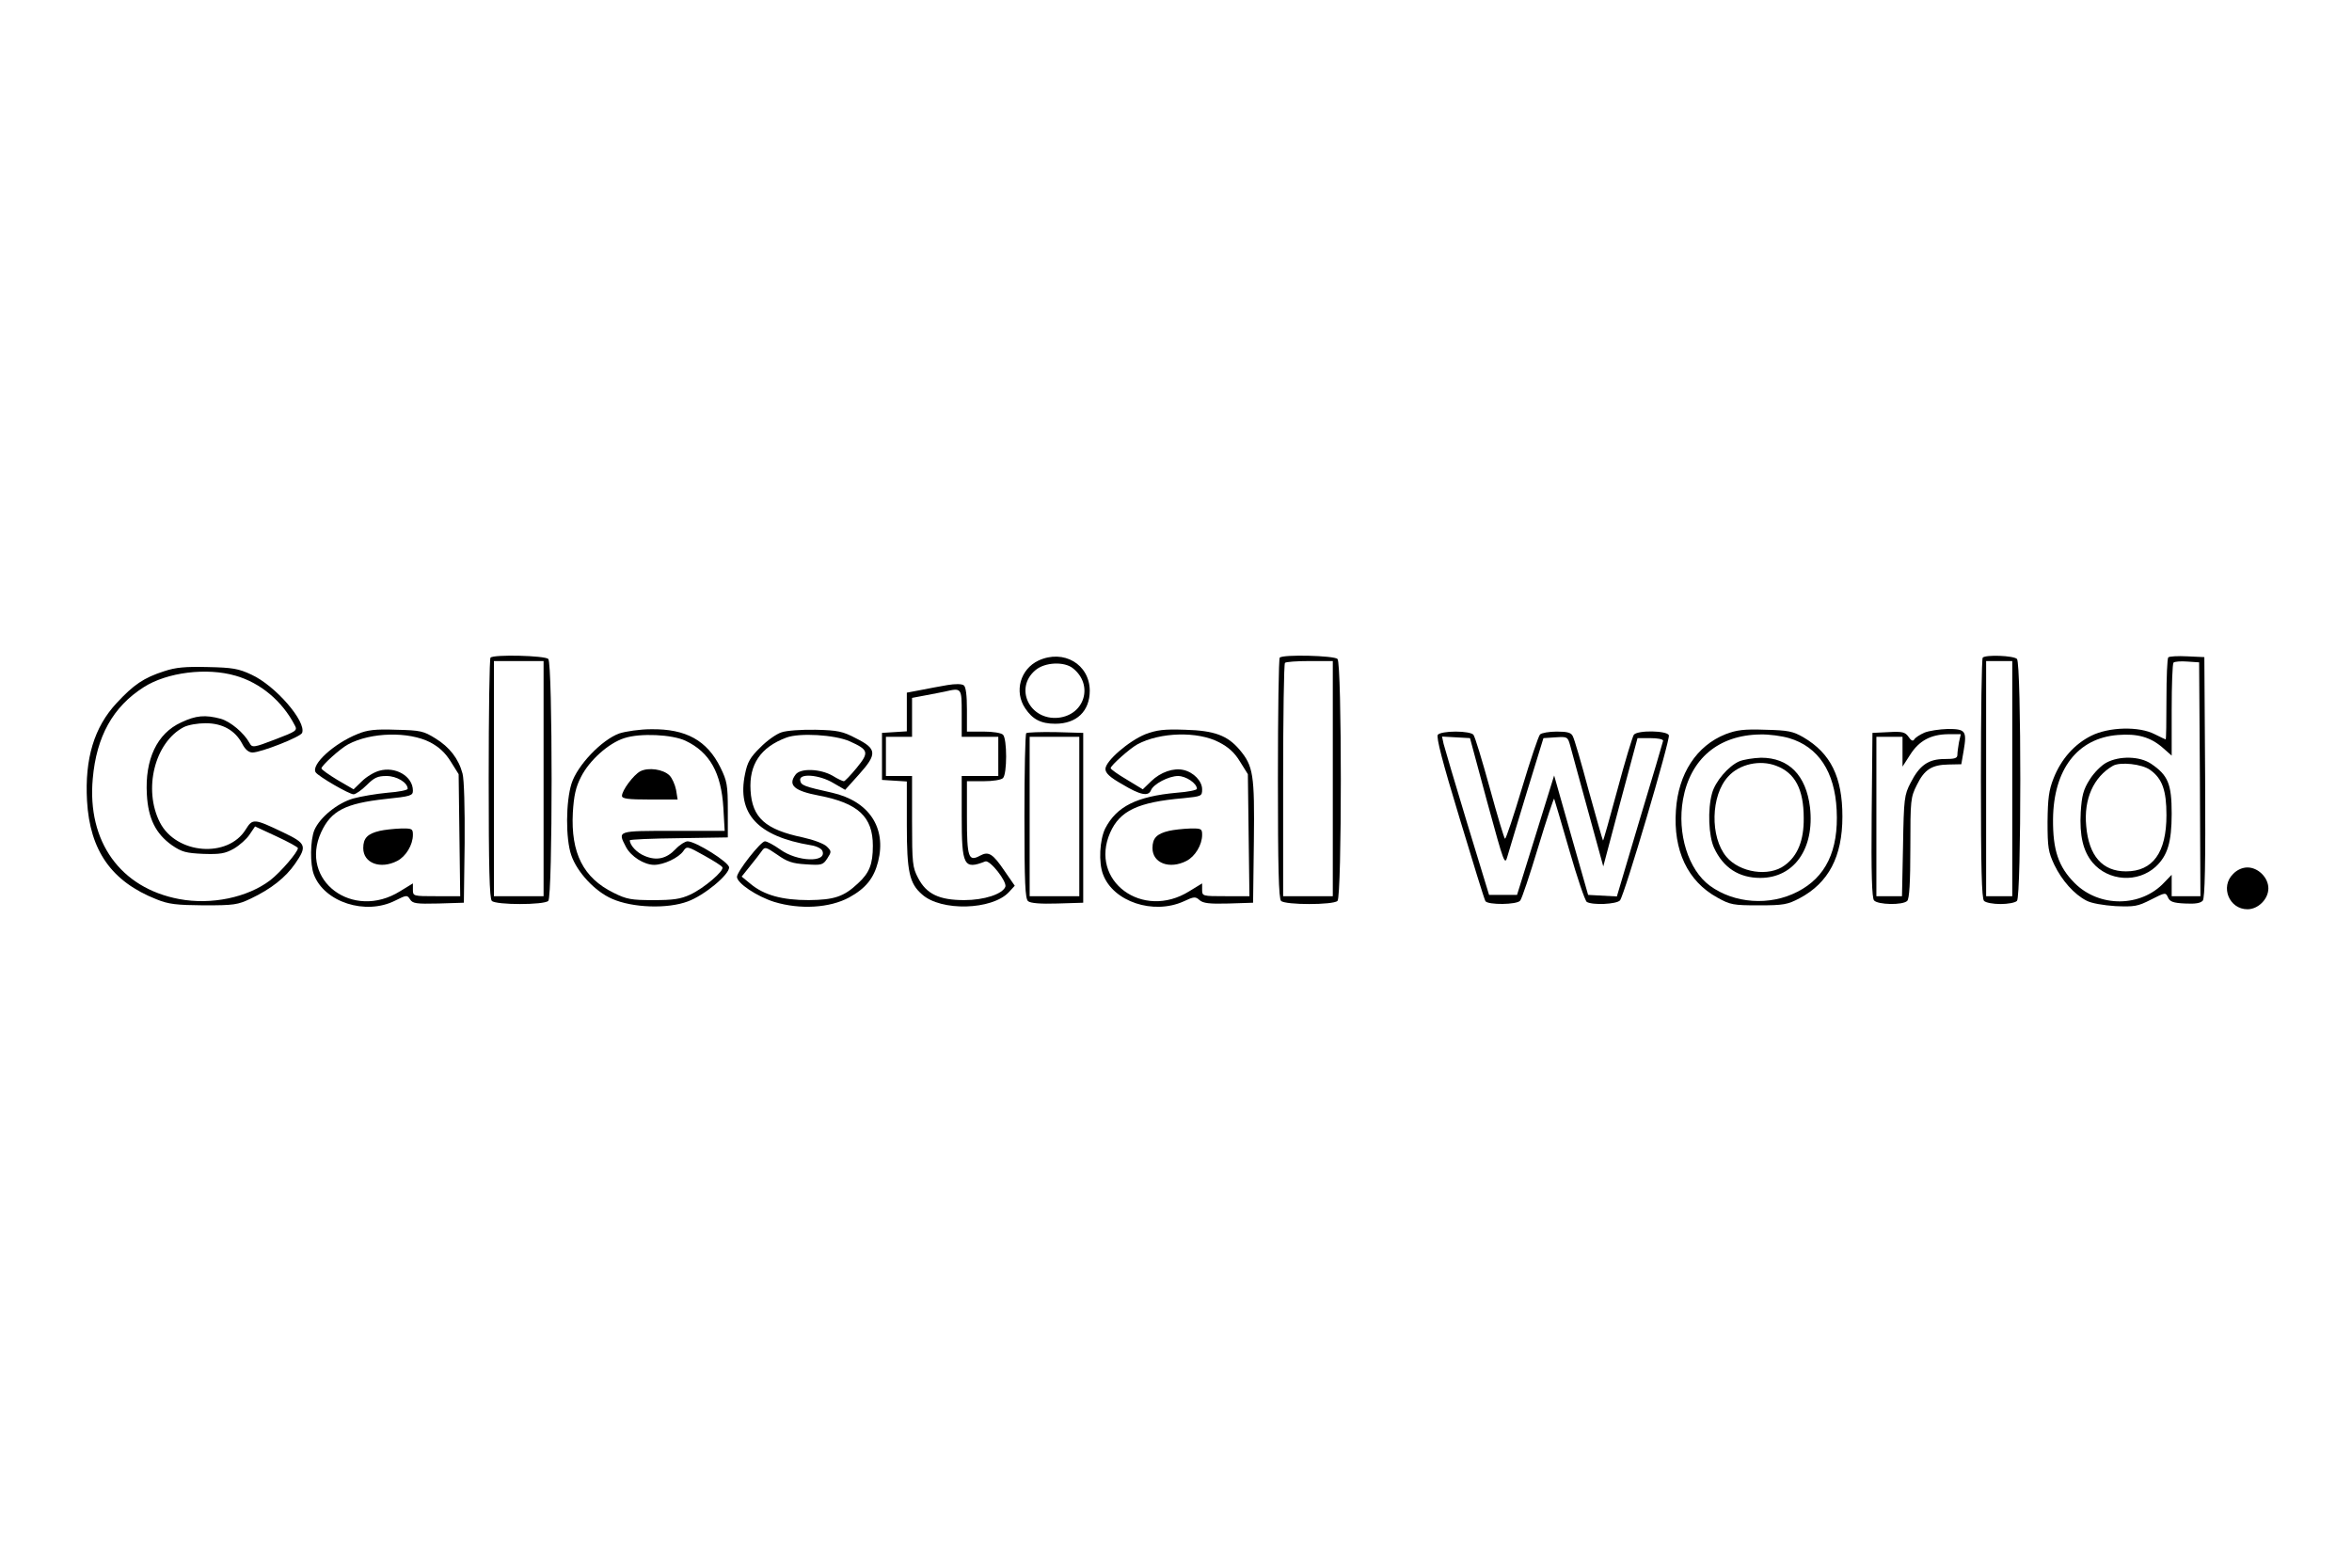 <?xml version="1.0" standalone="no"?>
<!DOCTYPE svg PUBLIC "-//W3C//DTD SVG 20010904//EN"
 "http://www.w3.org/TR/2001/REC-SVG-20010904/DTD/svg10.dtd">
<svg version="1.0" xmlns="http://www.w3.org/2000/svg"
 width="900pt" height="600pt" viewBox="0 0 900 600"
 preserveAspectRatio="xMidYMid meet">
<g transform="translate(0,600) scale(0.1,-0.1)"
fill="#000000" stroke="none">
<path d="M1877 3483 c-4 -3 -7 -212 -7 -463 0 -341 3 -459 12 -468 16 -16 200
-16 216 0 17 17 17 909 0 926 -13 13 -209 18 -221 5z m203 -463 l0 -450 -95 0
-95 0 0 450 0 450 95 0 95 0 0 -450z"/>
<path d="M3974 3472 c-70 -33 -94 -119 -51 -183 28 -42 60 -59 115 -59 82 0
132 48 132 127 -1 101 -100 159 -196 115z m132 -30 c79 -63 45 -178 -56 -189
-110 -11 -170 113 -88 182 36 31 111 34 144 7z"/>
<path d="M4897 3483 c-4 -3 -7 -212 -7 -463 0 -341 3 -459 12 -468 16 -16 200
-16 216 0 17 17 17 909 0 926 -13 13 -209 18 -221 5z m203 -463 l0 -450 -95 0
-95 0 0 443 c0 244 3 447 7 450 3 4 46 7 95 7 l88 0 0 -450z"/>
<path d="M7587 3483 c-4 -3 -7 -212 -7 -463 0 -341 3 -459 12 -468 7 -7 35
-12 63 -12 28 0 56 5 63 12 17 17 17 909 0 926 -13 13 -120 17 -131 5z m113
-463 l0 -450 -50 0 -50 0 0 450 0 450 50 0 50 0 0 -450z"/>
<path d="M8297 3484 c-4 -4 -7 -76 -7 -161 0 -84 -1 -153 -3 -153 -1 0 -20 9
-42 20 -60 31 -175 28 -243 -6 -64 -32 -115 -89 -144 -163 -18 -45 -22 -77
-23 -166 0 -99 3 -116 26 -165 29 -60 76 -113 123 -137 18 -10 65 -18 111 -21
73 -3 85 -1 136 25 55 28 56 28 65 8 7 -16 20 -21 65 -23 39 -2 59 1 68 11 8
11 11 134 9 473 l-3 459 -65 3 c-36 2 -69 0 -73 -4z m121 -466 l2 -448 -55 0
-55 0 0 41 0 41 -28 -29 c-89 -96 -249 -97 -343 -3 -62 62 -84 126 -83 245 2
191 94 310 248 322 75 6 125 -8 172 -49 l34 -30 0 174 c0 96 3 178 7 182 4 4
28 6 53 4 l45 -3 3 -447z"/>
<path d="M8060 3081 c-19 -10 -48 -39 -64 -65 -24 -38 -30 -61 -34 -124 -5
-91 9 -149 45 -193 61 -72 173 -79 242 -16 45 42 61 93 61 203 0 114 -14 147
-79 191 -43 29 -121 31 -171 4z m168 -28 c46 -33 62 -78 62 -173 0 -143 -52
-215 -155 -215 -90 0 -142 59 -152 173 -10 104 28 188 102 231 28 16 112 7
143 -16z"/>
<path d="M628 3431 c-78 -25 -117 -52 -181 -121 -87 -93 -123 -214 -114 -375
11 -191 94 -309 266 -377 47 -19 76 -22 181 -23 115 0 130 2 180 26 78 37 133
81 169 133 47 68 43 78 -45 120 -113 54 -117 54 -144 11 -68 -110 -265 -95
-328 27 -65 127 -20 307 91 365 18 9 54 15 84 15 64 0 112 -27 139 -77 12 -24
26 -35 40 -35 33 0 185 60 190 75 17 43 -102 181 -194 223 -49 23 -72 27 -167
29 -86 2 -122 -1 -167 -16z m273 -17 c95 -27 179 -97 227 -190 11 -20 6 -23
-75 -54 -83 -32 -88 -32 -98 -14 -22 40 -73 82 -110 93 -60 16 -95 13 -152
-14 -92 -42 -139 -141 -131 -276 5 -92 34 -150 96 -194 38 -26 54 -30 120 -33
65 -2 83 1 117 20 22 13 49 37 60 54 l21 31 82 -38 c45 -21 82 -41 82 -45 0
-15 -66 -92 -106 -123 -87 -66 -225 -95 -348 -72 -225 42 -353 220 -331 461
14 161 77 275 195 350 89 57 241 76 351 44z"/>
<path d="M3625 3378 c-27 -5 -74 -13 -102 -19 l-53 -10 0 -74 0 -74 -47 -3
-48 -3 0 -90 0 -90 48 -3 47 -3 0 -167 c0 -179 10 -223 58 -265 73 -66 268
-60 332 8 l23 25 -38 55 c-46 68 -62 78 -95 60 -44 -24 -50 -7 -50 146 l0 139
63 0 c36 0 68 5 75 12 16 16 16 150 0 166 -7 7 -39 12 -75 12 l-63 0 0 84 c0
55 -4 87 -12 93 -8 6 -33 6 -63 1z m55 -108 l0 -90 70 0 70 0 0 -75 0 -75 -70
0 -70 0 0 -153 c0 -191 8 -206 90 -174 18 7 84 -77 77 -97 -11 -28 -81 -51
-157 -51 -96 0 -145 23 -177 85 -21 40 -23 55 -23 217 l0 173 -50 0 -50 0 0
75 0 75 50 0 50 0 0 74 0 75 53 10 c28 5 61 12 72 14 65 15 65 15 65 -83z"/>
<path d="M1369 3191 c-91 -36 -180 -118 -161 -147 11 -16 128 -84 145 -84 8 0
31 16 50 35 29 29 42 35 76 35 39 0 81 -25 81 -49 0 -5 -35 -12 -77 -15 -43
-4 -102 -14 -131 -22 -60 -17 -128 -72 -149 -121 -16 -39 -17 -131 -2 -170 40
-106 198 -157 311 -100 44 22 46 22 57 5 10 -16 23 -18 109 -16 l97 3 3 228
c1 133 -2 244 -8 266 -15 57 -50 102 -104 135 -45 28 -57 31 -150 33 -80 3
-111 -1 -147 -16z m277 -32 c34 -18 58 -40 79 -74 l30 -48 3 -234 3 -233 -90
0 c-90 0 -91 0 -91 25 l0 24 -49 -30 c-181 -113 -387 41 -302 226 38 82 92
110 246 127 97 10 105 13 105 32 0 55 -67 94 -129 76 -19 -5 -49 -23 -66 -40
l-32 -31 -62 36 c-33 20 -61 40 -61 44 0 11 72 76 102 92 87 47 232 50 314 8z"/>
<path d="M1453 2820 c-47 -11 -63 -28 -63 -66 0 -58 66 -82 130 -49 33 17 60
61 60 100 0 23 -3 25 -47 24 -27 -1 -63 -5 -80 -9z"/>
<path d="M2370 3193 c-67 -24 -161 -122 -183 -192 -22 -69 -23 -211 -1 -274
22 -65 91 -139 156 -167 79 -35 213 -39 290 -10 63 23 158 102 158 130 0 20
-128 100 -159 100 -9 0 -30 -13 -46 -30 -35 -37 -73 -45 -118 -26 -30 12 -57
41 -57 60 0 3 84 7 188 8 l187 3 0 105 c0 95 -3 111 -28 162 -51 104 -132 149
-266 147 -42 0 -96 -8 -121 -16z m253 -28 c93 -44 137 -123 145 -257 l5 -88
-197 0 c-216 0 -213 1 -181 -61 19 -37 70 -69 108 -69 37 0 94 27 112 53 13
19 15 19 79 -17 36 -20 68 -40 70 -45 9 -13 -71 -81 -123 -105 -37 -17 -65
-21 -141 -21 -84 0 -102 3 -152 28 -116 57 -164 152 -156 307 4 65 11 97 31
136 32 64 106 130 166 149 61 20 183 14 234 -10z"/>
<path d="M2450 3048 c-26 -14 -70 -73 -70 -94 0 -11 24 -14 106 -14 l107 0 -6
37 c-4 20 -15 45 -25 55 -24 24 -81 32 -112 16z"/>
<path d="M2990 3197 c-19 -6 -56 -32 -81 -58 -38 -37 -49 -56 -58 -101 -32
-152 48 -239 252 -273 21 -3 41 -13 44 -22 18 -45 -96 -42 -162 6 -24 17 -50
31 -58 31 -16 0 -107 -116 -107 -136 0 -24 76 -75 143 -96 99 -30 212 -23 286
17 64 35 95 74 111 137 33 130 -35 232 -176 264 -107 24 -119 28 -122 47 -6
28 72 23 127 -10 l45 -26 53 59 c70 78 69 98 -11 138 -51 27 -70 31 -155 33
-53 1 -112 -3 -131 -10z m261 -34 c73 -33 76 -42 27 -102 -23 -28 -45 -51 -49
-51 -4 0 -24 9 -43 21 -47 27 -124 30 -142 4 -30 -40 -5 -62 90 -80 150 -29
206 -81 206 -192 0 -70 -13 -104 -57 -144 -54 -51 -91 -63 -188 -64 -102 0
-172 19 -224 63 l-33 27 32 40 c18 22 38 48 45 58 12 17 15 16 59 -14 38 -27
58 -34 110 -37 60 -4 65 -3 82 23 16 25 16 27 -2 45 -11 11 -51 26 -92 35
-143 30 -194 75 -200 180 -6 99 38 165 137 202 50 19 185 11 242 -14z"/>
<path d="M4383 3190 c-64 -26 -153 -103 -153 -133 0 -16 17 -32 65 -59 68 -41
99 -47 109 -23 9 24 68 55 104 55 30 0 72 -28 72 -49 0 -5 -35 -12 -77 -15
-153 -14 -230 -52 -274 -137 -21 -43 -26 -130 -8 -176 39 -104 192 -155 308
-103 40 19 46 19 61 5 14 -12 37 -15 111 -13 l94 3 3 235 c3 256 -2 288 -55
351 -46 54 -96 73 -208 76 -82 3 -109 -1 -152 -17z m282 -31 c35 -18 59 -39
80 -74 l30 -48 3 -234 3 -233 -90 0 c-90 0 -91 0 -91 25 l0 24 -49 -30 c-179
-112 -384 40 -303 224 37 84 106 117 280 132 70 7 72 8 72 34 0 31 -32 65 -71
74 -38 9 -88 -8 -124 -43 l-32 -31 -61 37 c-34 20 -62 40 -62 44 0 10 73 75
102 91 87 47 231 51 313 8z"/>
<path d="M4473 2820 c-47 -11 -63 -28 -63 -66 0 -58 66 -82 130 -49 33 17 60
61 60 100 0 23 -3 25 -47 24 -27 -1 -63 -5 -80 -9z"/>
<path d="M6603 3190 c-111 -44 -181 -151 -190 -291 -11 -154 45 -272 158 -334
50 -28 61 -30 159 -30 95 0 110 3 156 27 111 59 164 159 164 313 0 151 -45
242 -149 303 -40 23 -58 27 -146 29 -82 3 -110 -1 -152 -17z m243 -15 c112
-33 175 -129 182 -275 8 -156 -42 -258 -150 -313 -106 -55 -242 -45 -335 23
-83 61 -126 200 -103 330 28 156 136 247 296 249 33 1 83 -6 110 -14z"/>
<path d="M6655 3086 c-41 -18 -92 -77 -104 -123 -17 -61 -13 -163 8 -208 35
-76 95 -115 177 -115 129 0 208 112 190 270 -15 123 -81 190 -187 190 -30 -1
-68 -7 -84 -14z m142 -17 c72 -27 105 -90 105 -200 1 -85 -23 -145 -73 -181
-60 -45 -172 -28 -223 33 -63 75 -60 235 7 307 43 48 122 65 184 41z"/>
<path d="M7364 3196 c-18 -8 -35 -19 -39 -26 -5 -8 -12 -5 -22 10 -13 18 -23
21 -76 18 l-62 -3 -3 -314 c-2 -223 1 -318 9 -327 14 -17 110 -19 127 -2 8 8
12 68 12 203 0 184 1 193 25 241 29 59 57 77 122 78 l48 1 9 52 c13 76 7 83
-61 83 -32 -1 -72 -7 -89 -14z m132 -37 c-3 -17 -6 -39 -6 -48 0 -13 -10 -16
-49 -16 -62 0 -96 -24 -130 -91 -24 -46 -26 -60 -29 -241 l-4 -193 -49 0 -49
0 0 305 0 305 50 0 50 0 0 -57 0 -57 29 45 c34 54 79 78 145 79 l49 0 -7 -31z"/>
<path d="M3927 3194 c-4 -4 -7 -148 -7 -319 0 -256 3 -315 14 -324 9 -8 48
-11 112 -9 l99 3 0 325 0 325 -106 3 c-58 1 -108 -1 -112 -4z m203 -319 l0
-305 -95 0 -95 0 0 305 0 305 95 0 95 0 0 -305z"/>
<path d="M5502 3188 c-7 -9 17 -102 83 -319 51 -169 95 -312 99 -318 10 -15
121 -14 133 2 6 6 37 99 69 205 32 106 60 189 61 185 2 -5 28 -93 58 -197 30
-105 60 -193 67 -198 22 -13 114 -9 127 6 17 20 193 616 187 632 -7 18 -119
20 -134 2 -5 -7 -34 -102 -63 -211 -29 -108 -54 -196 -55 -194 -2 2 -26 88
-55 192 -28 105 -55 198 -61 208 -6 13 -21 17 -61 17 -29 0 -58 -5 -64 -11 -6
-6 -37 -98 -69 -205 -32 -107 -61 -194 -65 -194 -3 0 -29 87 -58 193 -29 105
-57 198 -63 205 -6 7 -34 12 -68 12 -34 0 -62 -5 -68 -12z m189 -258 c66 -241
67 -244 78 -205 6 22 40 132 74 245 l63 205 46 3 c45 3 47 2 56 -30 5 -18 35
-130 68 -249 l59 -215 65 245 66 246 49 0 c28 0 49 -4 49 -10 -1 -5 -41 -142
-90 -303 l-87 -293 -55 3 -55 3 -65 228 -65 229 -71 -229 -71 -228 -54 0 -53
0 -84 275 c-46 151 -86 288 -90 303 l-6 28 54 -3 53 -3 66 -245z"/>
<path d="M8545 2655 c-50 -49 -15 -135 55 -135 41 0 80 39 80 80 0 41 -39 80
-80 80 -19 0 -40 -9 -55 -25z"/>
</g>
</svg>
